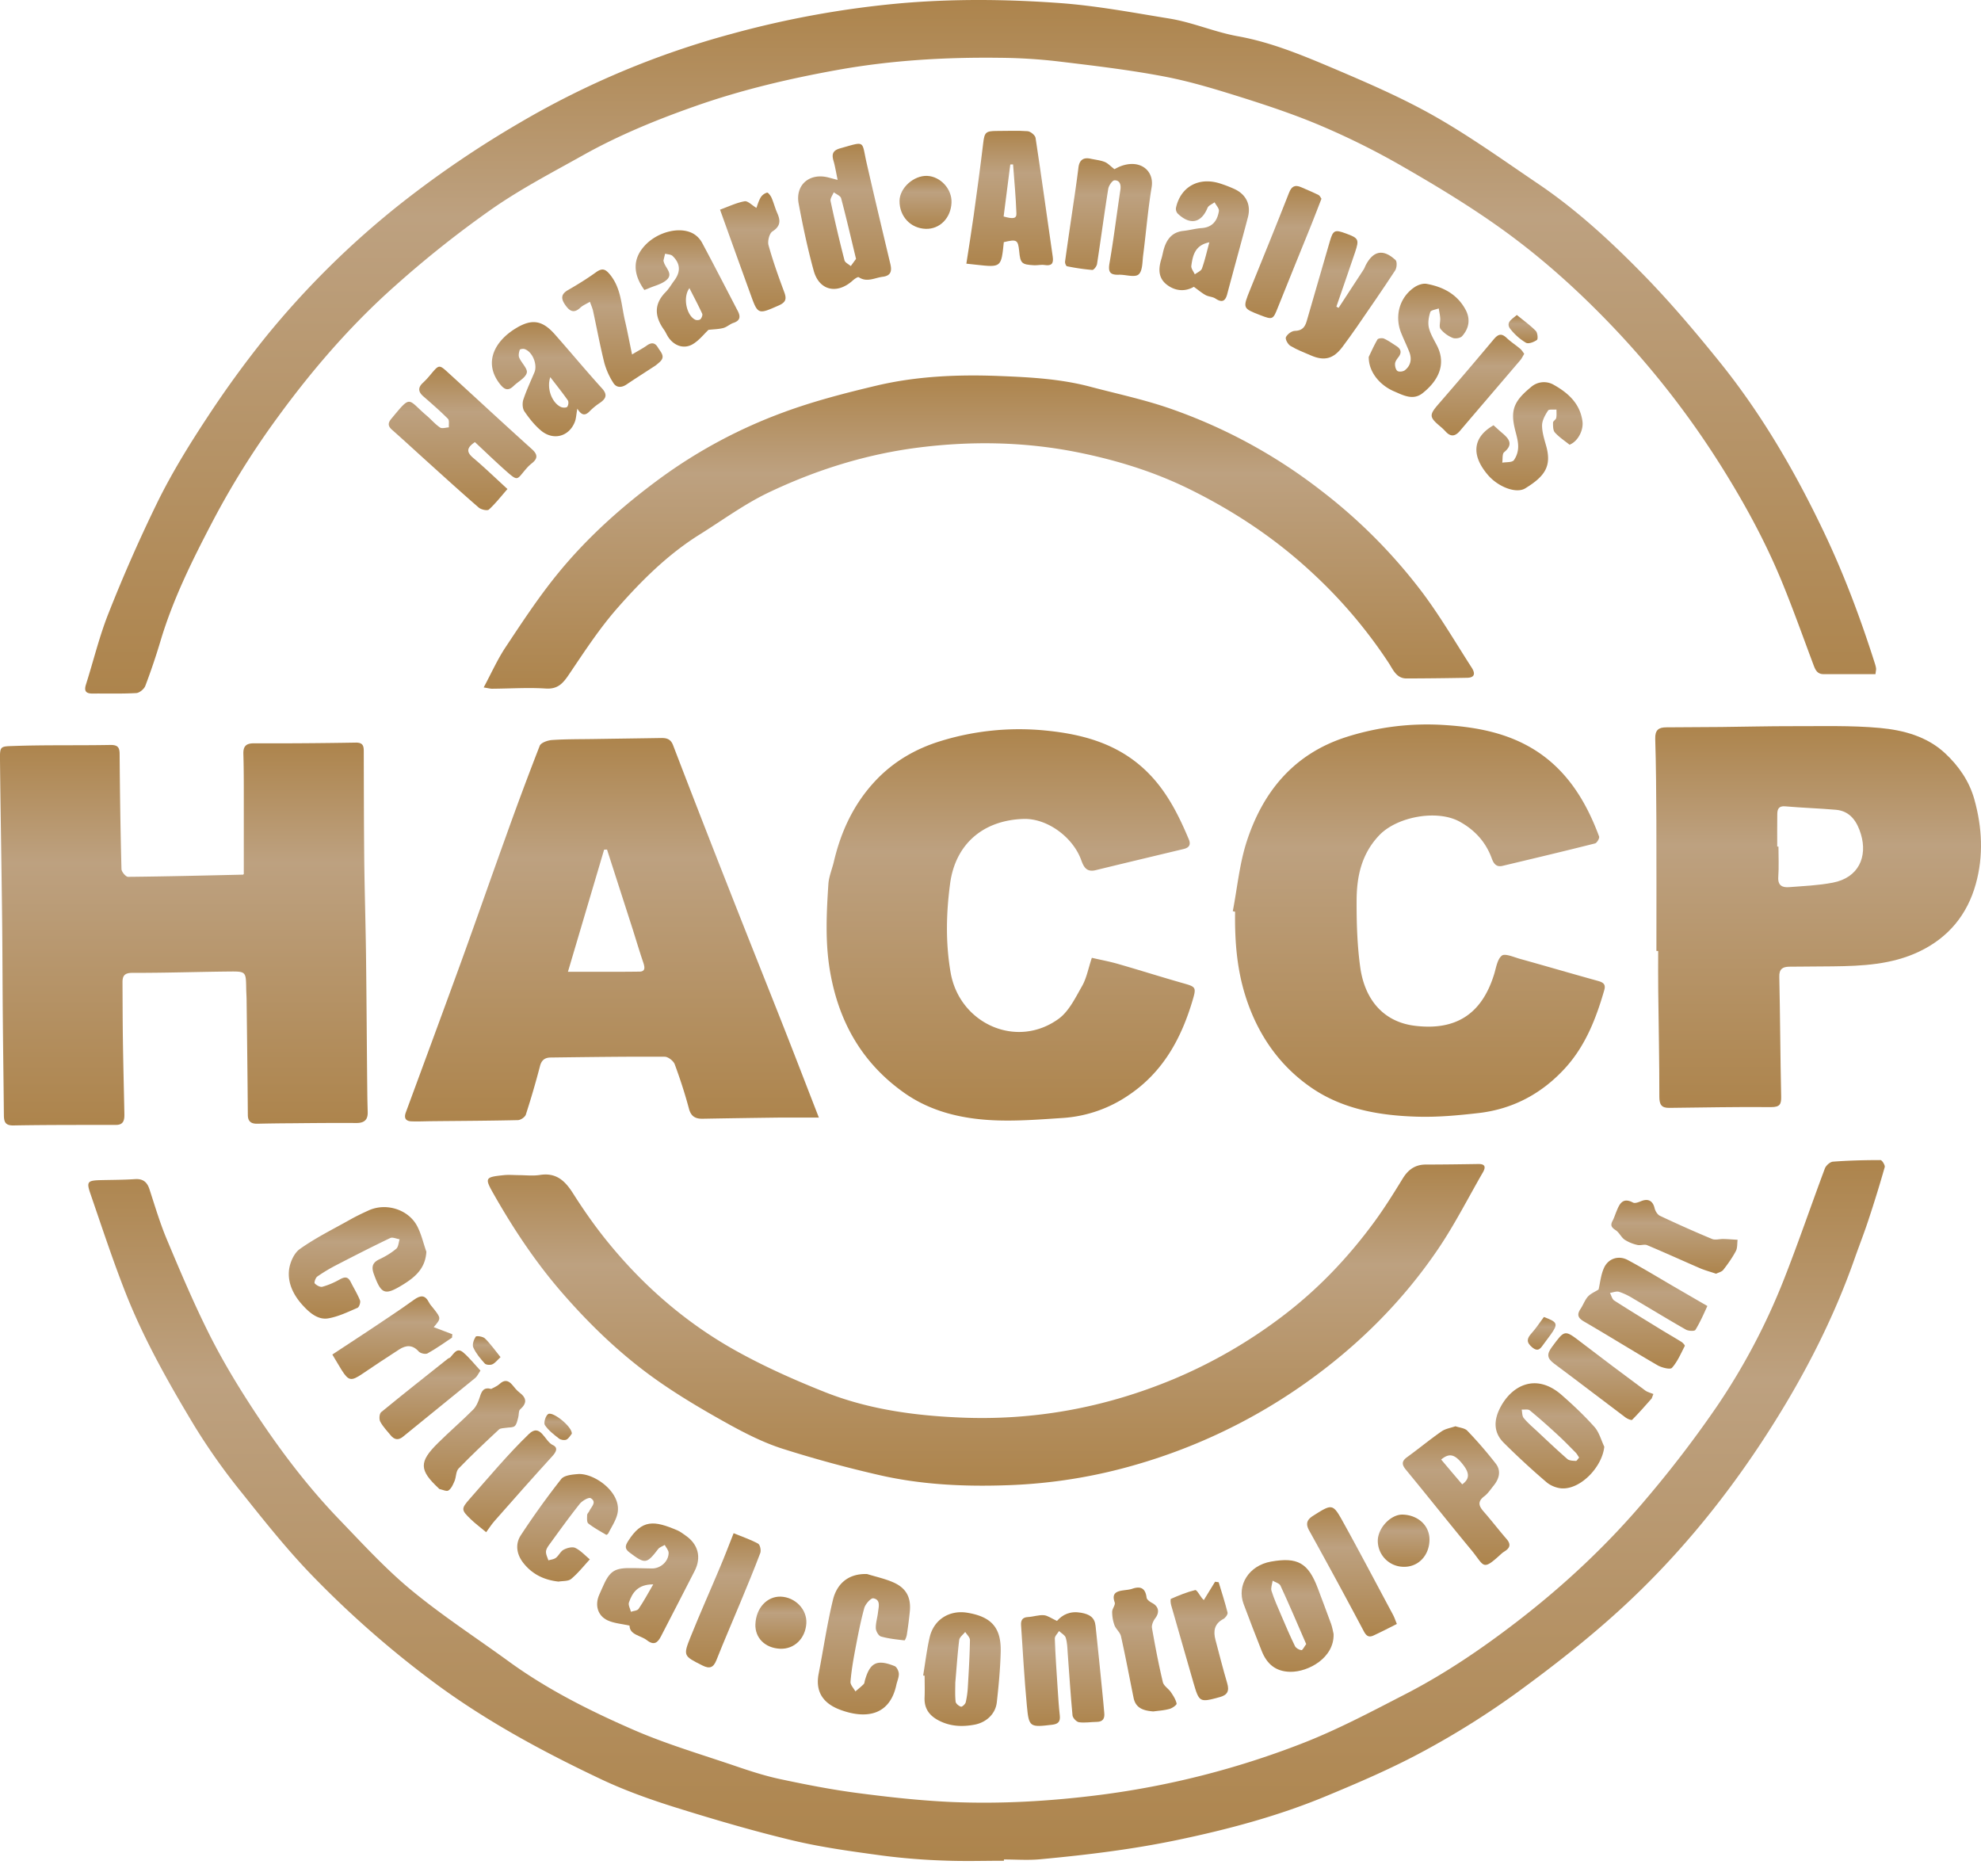 <svg width="75" height="71" fill="none" xmlns="http://www.w3.org/2000/svg"><path d="M38.01 70.433c-.755 0-1.51.024-2.264-.007a24.6 24.6 0 01-2.327-.187c-1.14-.156-2.283-.308-3.397-.573-1.487-.355-2.958-.787-4.418-1.242-.956-.299-1.913-.638-2.818-1.063-2.146-1.015-4.237-2.136-6.168-3.54a37.85 37.85 0 01-4.652-4.033c-1.003-1.015-1.899-2.14-2.79-3.258a23.843 23.843 0 01-1.813-2.554c-.992-1.648-1.941-3.324-2.641-5.123-.47-1.206-.876-2.44-1.297-3.663-.159-.462-.112-.506.387-.52.433-.01.865-.009 1.298-.038.303-.02.459.108.55.386.205.629.393 1.264.647 1.873.501 1.195 1.007 2.392 1.585 3.551.465.934 1.003 1.84 1.571 2.718 1.001 1.547 2.1 3.025 3.38 4.354.882.916 1.747 1.863 2.723 2.67 1.173.97 2.457 1.804 3.69 2.7 1.455 1.059 3.055 1.862 4.692 2.577 1.246.546 2.563.934 3.856 1.373.566.194 1.141.382 1.725.507.972.207 1.95.399 2.936.528 1.174.154 2.356.285 3.537.339 1.897.082 3.792-.03 5.678-.272a32.473 32.473 0 007.565-1.924c1.362-.524 2.664-1.217 3.963-1.886 1.485-.765 2.867-1.701 4.191-2.718 1.808-1.389 3.468-2.94 4.933-4.684a42.368 42.368 0 002.688-3.517 24.598 24.598 0 002.515-4.77c.548-1.39 1.03-2.806 1.553-4.206.043-.114.196-.252.308-.26.597-.045 1.2-.06 1.799-.06.058 0 .18.195.16.267-.19.669-.394 1.33-.613 1.99-.156.478-.34.946-.508 1.42-.876 2.509-2.11 4.836-3.57 7.047-1.526 2.31-3.287 4.428-5.328 6.292-1.23 1.123-2.553 2.158-3.901 3.139a31.698 31.698 0 01-3.538 2.22c-1.201.651-2.467 1.193-3.731 1.717-1.815.75-3.7 1.25-5.626 1.651-1.71.355-3.433.562-5.165.723-.453.042-.912.007-1.369.007a.217.217 0 01.005.049z" fill="url(#paint0_linear)"/><path d="M71.005 25.518h-1.964c-.263 0-.325-.196-.399-.394-.4-1.066-.78-2.14-1.217-3.193-.624-1.5-1.404-2.922-2.269-4.298a33.372 33.372 0 00-4.215-5.388c-1.33-1.382-2.76-2.651-4.327-3.748-1.165-.818-2.394-1.556-3.633-2.265a28.483 28.483 0 00-2.922-1.451c-.957-.41-1.949-.745-2.94-1.06-.997-.313-2.002-.626-3.025-.822-1.338-.256-2.695-.414-4.05-.577a20.364 20.364 0 00-2.183-.134c-2.064-.027-4.123.094-6.156.46-1.82.327-3.62.75-5.372 1.366-1.467.515-2.9 1.101-4.256 1.86-1.175.657-2.374 1.281-3.473 2.05a39.982 39.982 0 00-3.664 2.912c-1.656 1.471-3.103 3.145-4.414 4.94a31.16 31.16 0 00-2.48 3.968c-.763 1.458-1.496 2.932-1.969 4.517a24.994 24.994 0 01-.575 1.7c-.047.121-.22.266-.343.273-.55.031-1.104.013-1.657.018-.245.002-.325-.092-.25-.335.288-.905.51-1.837.861-2.715a58.386 58.386 0 011.888-4.274c.54-1.083 1.18-2.12 1.846-3.13a38.705 38.705 0 012.222-3.056 32.887 32.887 0 015.134-5.059 39.009 39.009 0 014.476-3.038 32.536 32.536 0 018.016-3.362A36.5 36.5 0 0134.11.123c2.008-.173 4.017-.153 6.03-.006 1.39.103 2.752.361 4.123.584.896.145 1.717.513 2.601.671 1.269.228 2.457.725 3.632 1.222 1.301.553 2.607 1.117 3.834 1.815 1.35.769 2.62 1.68 3.912 2.554 1.45.981 2.735 2.167 3.954 3.411 1.025 1.046 1.975 2.17 2.895 3.309 1.6 1.98 2.872 4.169 3.966 6.467.762 1.6 1.38 3.253 1.917 4.938.022.069.044.138.053.21.007.044-.008.093-.022.22z" fill="url(#paint1_linear)"/><path d="M9.23 33.085v-2.987c0-.518 0-1.035-.016-1.55-.01-.285.086-.412.394-.412a185.56 185.56 0 003.856-.027c.261-.004.308.107.308.319.004 1.357.004 2.715.018 4.073.013 1.215.051 2.428.067 3.64.022 1.741.03 3.483.049 5.224.002.24.009.481.015.722.011.303-.131.423-.434.421-.83-.006-1.657.002-2.486.01-.419.002-.838.008-1.257.017-.232.005-.359-.08-.361-.332-.011-1.454-.029-2.91-.047-4.363-.002-.145-.013-.288-.015-.432-.01-.627-.01-.64-.634-.634-1.223.012-2.445.054-3.669.05-.3 0-.383.107-.38.367.004.72.004 1.443.015 2.163.013.936.038 1.872.056 2.809.004.218-.02.417-.317.417-1.295.002-2.59-.003-3.885.02-.323.006-.357-.154-.36-.395-.012-1.248-.03-2.497-.041-3.745-.012-1.262-.012-2.524-.027-3.788C.057 32.704.02 30.732 0 28.764c-.007-.532.015-.51.54-.528 1.207-.042 2.418-.015 3.628-.038.272-.004.359.072.361.339.011 1.454.031 2.905.07 4.358.002.105.164.295.249.295 1.451-.014 2.904-.05 4.356-.083.006-.004.015-.015.024-.022z" fill="url(#paint2_linear)"/><path d="M29.674 38.888c-.711-1.801-1.431-3.598-2.138-5.4a630.294 630.294 0 01-2.053-5.279c-.087-.23-.236-.276-.444-.274-.851.014-1.705.025-2.556.038-.529.009-1.057.002-1.583.038-.163.011-.419.1-.466.218a126.837 126.837 0 00-1.293 3.467c-.566 1.567-1.114 3.143-1.682 4.71-.692 1.902-1.394 3.8-2.094 5.699-.08.216-.004.334.214.34.263.01.526-.004.79-.006 1.078-.011 2.16-.015 3.238-.04.105-.002.27-.114.301-.21a32.48 32.48 0 00.535-1.832c.058-.232.19-.325.401-.328 1.44-.018 2.88-.038 4.32-.03.13 0 .33.155.38.284.204.551.387 1.113.539 1.681.078.3.25.386.517.382a538.65 538.65 0 012.842-.043c.486-.004.972 0 1.56 0-.477-1.226-.898-2.323-1.328-3.415zm-5.466-2.11c-.871.012-1.743.005-2.706.005l1.37-4.623.11-.002.97 3.01c.133.42.26.849.403 1.268.056.171.09.338-.147.343z" fill="url(#paint3_linear)"/><path d="M46.673 34.492c.17-.881.252-1.788.526-2.636.617-1.901 1.794-3.326 3.774-3.959a10.072 10.072 0 013.758-.45c1.2.078 2.36.303 3.384.947 1.219.77 1.937 1.947 2.427 3.27.022.063-.082.244-.154.261-1.166.295-2.334.571-3.504.85-.218.051-.325-.065-.399-.263-.223-.624-.635-1.086-1.221-1.41-.852-.47-2.368-.193-3.043.511-.678.71-.858 1.568-.86 2.48-.003.838.022 1.683.136 2.51.176 1.28.92 2.084 2.066 2.224 1.507.186 2.523-.398 3.002-1.943.078-.25.119-.569.292-.71.119-.095.446.052.676.117.992.276 1.98.566 2.971.84.199.056.297.13.232.35-.305 1.059-.702 2.08-1.449 2.914-.883.983-1.99 1.585-3.31 1.736-.782.09-1.576.163-2.36.136-1.407-.044-2.798-.287-3.975-1.1-1.22-.841-2.033-2.027-2.485-3.45-.333-1.045-.413-2.117-.397-3.206a1.88 1.88 0 00-.087-.02z" fill="url(#paint4_linear)"/><path d="M41.337 36.255c.347.08.675.14.992.232.829.238 1.654.5 2.483.735.448.127.483.152.354.593-.432 1.479-1.132 2.774-2.458 3.654a4.99 4.99 0 01-2.46.847c-.844.056-1.693.123-2.538.092-1.248-.047-2.456-.315-3.495-1.055-1.545-1.099-2.425-2.608-2.77-4.474-.213-1.141-.157-2.274-.083-3.413.018-.283.138-.56.205-.84.272-1.164.762-2.212 1.591-3.088.678-.716 1.507-1.195 2.439-1.483a10.1 10.1 0 013.988-.403c1.366.134 2.657.475 3.711 1.438.814.742 1.295 1.687 1.712 2.68.087.207.009.318-.198.367-1.11.266-2.218.529-3.326.8-.328.08-.446-.093-.544-.367-.31-.878-1.286-1.596-2.182-1.572-1.532.045-2.586.948-2.787 2.446-.149 1.117-.176 2.24.02 3.373.337 1.928 2.492 2.902 4.084 1.75.392-.283.638-.798.89-1.24.171-.296.233-.655.372-1.072z" fill="url(#paint5_linear)"/><path d="M74.748 30.256c-.194-.691-.593-1.264-1.108-1.744-.689-.642-1.582-.876-2.472-.958-1.094-.1-2.2-.063-3.301-.067-.898-.002-1.797.022-2.695.031-.698.007-1.395.009-2.091.013-.29 0-.424.107-.415.433.032 1.032.038 2.064.043 3.097.006 1.645.002 3.29.002 4.935h.067c0 .506-.005 1.01.002 1.514.014 1.333.045 2.666.042 4 0 .294.076.43.375.425 1.284-.013 2.568-.042 3.852-.029.352.002.392-.12.385-.419-.033-1.503-.037-3.005-.07-4.51-.01-.299.126-.381.374-.386.55-.006 1.099-.006 1.65-.013 1.118-.013 2.23-.065 3.267-.557 1.108-.526 1.826-1.396 2.149-2.564.296-1.063.24-2.14-.056-3.201zm-5.368 3.156c-.54.103-1.094.125-1.645.168-.254.02-.432-.056-.41-.384.027-.383.007-.769.007-1.152h-.047c0-.408-.004-.816.002-1.224.002-.188.051-.32.297-.299.642.056 1.286.076 1.928.131.557.05.807.475.943.928.252.843-.08 1.645-1.075 1.832z" fill="url(#paint6_linear)"/><path d="M19.618 44.481c.275 0 .556.036.825-.007.611-.095.945.214 1.25.694.417.657.868 1.3 1.363 1.901 1.337 1.632 2.92 3.001 4.759 4.033 1.094.613 2.249 1.128 3.417 1.592 1.618.642 3.33.883 5.066.96 2.82.13 5.522-.365 8.13-1.45a18.85 18.85 0 004.08-2.348c1.361-1.023 2.533-2.25 3.539-3.627.381-.522.724-1.072 1.063-1.625.207-.337.475-.524.876-.524.66 0 1.322-.01 1.982-.02.27-.005.285.124.174.316-.558.966-1.064 1.967-1.688 2.89-1.355 2.001-3.054 3.685-5.024 5.082a21.285 21.285 0 01-6.406 3.088c-1.576.46-3.186.72-4.826.78-1.688.063-3.366-.015-5.014-.406a45.848 45.848 0 01-3.566-.976c-.7-.225-1.373-.564-2.02-.92-.909-.505-1.814-1.033-2.665-1.628-1.374-.96-2.577-2.111-3.678-3.382-.981-1.135-1.802-2.368-2.54-3.663-.374-.657-.372-.684.366-.76.176-.018.357-.002.537 0z" fill="url(#paint7_linear)"/><path d="M18.312 26.022c.297-.555.522-1.061.825-1.518.617-.93 1.233-1.868 1.933-2.733 1.152-1.425 2.514-2.638 4-3.721a18.998 18.998 0 014.564-2.432c1.145-.426 2.34-.734 3.53-1.017 1.538-.366 3.112-.43 4.686-.368 1.148.045 2.3.107 3.422.404.983.26 1.981.472 2.942.798a20.007 20.007 0 015.8 3.132 20.168 20.168 0 013.852 3.881c.673.901 1.244 1.88 1.854 2.827.132.205.127.377-.178.381-.764.014-1.527.023-2.291.025-.386 0-.513-.341-.676-.589a18.344 18.344 0 00-2.938-3.45c-1.377-1.274-2.918-2.295-4.598-3.124-1.358-.67-2.791-1.108-4.264-1.402-1.987-.395-3.993-.43-6.008-.174-1.99.254-3.876.847-5.673 1.703-.914.437-1.745 1.05-2.61 1.59-1.195.747-2.187 1.732-3.105 2.777-.687.78-1.262 1.666-1.846 2.53-.227.335-.423.551-.876.52-.657-.042-1.32.002-1.98.007-.088.009-.177-.018-.365-.047z" fill="url(#paint8_linear)"/><path d="M17.98 16.735c-.319.216-.325.376-.067.595.43.363.836.756 1.3 1.181-.241.275-.453.547-.702.776-.06.054-.292.005-.384-.073-.646-.558-1.277-1.133-1.91-1.704-.455-.41-.905-.827-1.364-1.232-.159-.139-.183-.252-.04-.424.769-.927.6-.753 1.337-.125.174.147.323.328.51.453.076.051.221 0 .335-.005-.01-.111.024-.265-.036-.325-.296-.297-.615-.573-.932-.85-.196-.171-.211-.33-.015-.512.105-.098.203-.205.294-.317.314-.374.319-.381.662-.067 1.057.963 2.104 1.938 3.168 2.894.238.214.22.366-.012.546a1.354 1.354 0 00-.182.174c-.397.446-.299.54-.85.049-.372-.332-.733-.682-1.112-1.034z" fill="url(#paint9_linear)"/><path d="M39.856 9.714c-.218-1.498-.421-2.998-.65-4.496-.016-.1-.19-.243-.302-.252-.38-.029-.766-.007-1.152-.009-.44 0-.48.051-.53.475-.108.912-.235 1.823-.36 2.733-.084.6-.182 1.2-.276 1.815.158.018.263.027.368.04.952.105.952.105 1.05-.854.492-.118.537-.09.582.341.044.462.093.508.566.533.131.007.267-.03.394-.009.268.042.348-.054.31-.317zm-1.859-1.52c.087-.671.17-1.32.252-1.968.036-.003.071-.003.105-.003.047.618.105 1.235.127 1.853.009.198-.118.223-.484.118z" fill="url(#paint10_linear)"/><path d="M16.142 47.381c-.036.624-.415.952-.876 1.238-.696.428-.83.383-1.113-.395-.093-.259-.062-.428.205-.555.228-.107.45-.239.642-.4.085-.07.09-.238.13-.36-.12-.018-.266-.09-.355-.047-.693.33-1.375.68-2.057 1.032a6.34 6.34 0 00-.707.426c-.064.047-.125.225-.096.258.067.074.21.152.292.127.228-.062.448-.16.656-.276.18-.1.305-.118.41.087.118.236.26.464.357.707.028.073-.032.254-.094.28-.364.157-.729.335-1.112.4-.377.062-.687-.199-.934-.464-.348-.37-.595-.825-.551-1.333.025-.292.185-.667.41-.827.593-.422 1.253-.747 1.888-1.104.23-.13.468-.245.709-.354.658-.306 1.507-.051 1.846.586.16.306.236.651.35.974z" fill="url(#paint11_linear)"/><path d="M33.708 9.99c-.303-1.274-.608-2.55-.9-3.83-.192-.842-.023-.82-.999-.545-.288.08-.325.227-.252.477.063.216.096.439.156.718-.176-.045-.267-.07-.359-.094-.71-.178-1.252.285-1.116.997.16.849.338 1.698.568 2.532.207.756.885.907 1.476.375.064-.058.194-.15.23-.127.311.207.603.022.904-.016.319-.038.355-.223.292-.486zm-1.498.081c-.082-.071-.216-.131-.238-.218a54.22 54.22 0 01-.526-2.239c-.023-.1.075-.225.12-.336.096.073.254.134.279.227.2.751.374 1.51.564 2.294l-.199.272z" fill="url(#paint12_linear)"/><path d="M32.826 59.58c.339.105.693.179 1.014.324.484.22.66.582.604 1.112a15.77 15.77 0 01-.111.856c-.011.08-.067.22-.09.219-.298-.034-.603-.065-.89-.147-.092-.027-.19-.201-.195-.31-.007-.199.06-.4.083-.602.024-.208.111-.48-.176-.533-.092-.018-.301.216-.344.368-.145.53-.247 1.072-.35 1.614-.073.39-.14.782-.171 1.175-.01.118.12.245.185.367.105-.09.216-.178.314-.276.031-.029.031-.09.045-.136.191-.68.454-.816 1.127-.546.08.033.154.187.159.29.004.138-.063.278-.094.419-.279 1.302-1.346 1.246-2.158.932-.61-.237-.918-.671-.784-1.354.183-.94.32-1.892.548-2.822.123-.477.477-.974 1.284-.95z" fill="url(#paint13_linear)"/><path d="M42.192 6.404c.045-.022.139-.076.239-.114.742-.276 1.273.176 1.17.796-.142.85-.21 1.71-.32 2.566-.034.259-.02.609-.177.738-.15.122-.493 0-.749.009-.325.01-.408-.098-.35-.435.16-.92.272-1.853.412-2.775.032-.206-.026-.366-.22-.364-.083 0-.219.199-.239.321-.154.948-.278 1.9-.425 2.85-.014.084-.123.227-.181.222a8.168 8.168 0 01-.956-.14c-.036-.007-.08-.118-.074-.174.123-.887.256-1.775.386-2.662.042-.296.084-.593.12-.89.034-.287.178-.407.466-.343.176.038.361.056.526.12.118.045.212.152.372.275z" fill="url(#paint14_linear)"/><path d="M60.522 48.81c.058-.247.085-.553.205-.818.165-.363.56-.484.907-.294.56.3 1.102.63 1.65.95l1.179.684c.062.036.178.098.176.105-.14.307-.276.617-.452.903-.034.053-.263.044-.36-.012-.677-.385-1.339-.791-2.012-1.186a2.455 2.455 0 00-.52-.245c-.102-.029-.23.025-.343.043.054.098.08.234.163.287.575.37 1.16.725 1.743 1.084.265.162.537.318.803.483.055.036.138.13.124.154-.147.285-.276.593-.485.827-.067.074-.386-.006-.544-.096-.934-.541-1.85-1.114-2.787-1.658-.238-.138-.272-.266-.127-.482.1-.15.16-.332.279-.464.1-.11.256-.173.401-.265z" fill="url(#paint15_linear)"/><path d="M57.038 58.254c-.292-.337-.564-.691-.856-1.026-.187-.21-.263-.383.011-.59.14-.105.243-.266.357-.406.21-.259.29-.558.08-.83a15.628 15.628 0 00-1.08-1.248c-.097-.1-.286-.112-.447-.167-.178.062-.38.091-.53.196-.444.308-.858.653-1.295.968-.225.162-.21.292-.04.494.827 1.001 1.631 2.02 2.46 3.019.516.624.406.825 1.15.143.043-.04.097-.072.146-.105.194-.132.196-.272.044-.448zm-1.68-2.07c-.26-.304-.52-.61-.796-.938.32-.263.526-.198.84.21.24.314.236.53-.044.729z" fill="url(#paint16_linear)"/><path d="M40.017 61.355c.211-.239.497-.383.911-.31.326.058.518.178.55.502.092.85.175 1.696.26 2.546.024.251.05.503.07.755.019.201-.055.324-.278.328-.227.002-.459.045-.68.013-.096-.013-.236-.162-.245-.26-.076-.79-.122-1.583-.183-2.372-.013-.192-.017-.39-.075-.571-.032-.098-.165-.165-.252-.248-.056.094-.163.19-.16.284.021.624.066 1.25.106 1.874.022.348.045.698.083 1.044.024.232-.065.319-.295.345-.836.1-.876.094-.951-.709-.096-1.016-.152-2.037-.221-3.058-.011-.176.042-.299.259-.31.202-.01.405-.085.604-.07.149.014.29.123.497.217z" fill="url(#paint17_linear)"/><path d="M22.786 14.695c-.604-.667-1.181-1.362-1.779-2.038-.477-.54-.876-.6-1.489-.223-.767.469-1.237 1.28-.59 2.103.171.218.314.272.521.069.172-.167.444-.301.495-.495.04-.154-.2-.372-.287-.573-.036-.082-.01-.203.02-.294.009-.03.127-.05.182-.031.3.098.5.588.373.885-.145.343-.303.68-.42 1.032-.042.133-.033.334.043.443.18.263.388.526.633.73.464.383 1.052.222 1.27-.322.054-.127.056-.276.1-.512.17.278.308.263.469.095a2.43 2.43 0 01.39-.318c.234-.163.288-.31.07-.551zm-1.31.702c-.03.04-.159.04-.226.014-.34-.143-.566-.69-.416-1.135.242.316.463.59.664.878.038.056.022.188-.023.243z" fill="url(#paint18_linear)"/><path d="M50.388 61.449c-.158-.442-.33-.879-.492-1.318-.366-.979-.772-1.2-1.779-1.021-.831.147-1.302.89-1.034 1.605.223.595.45 1.188.686 1.781.194.484.52.776 1.081.785.69.009 1.67-.535 1.639-1.433-.018-.076-.045-.243-.1-.4zm-1.116 1.012c-.09-.01-.208-.076-.245-.154-.19-.388-.36-.787-.529-1.184-.127-.296-.26-.595-.359-.903-.035-.114.025-.256.043-.388.102.063.256.098.296.188.337.726.649 1.464.974 2.211-.076.103-.136.236-.18.23z" fill="url(#paint19_linear)"/><path d="M60.364 54.011c-.383-.43-.805-.827-1.24-1.208-.985-.863-1.925-.348-2.351.529-.23.472-.212.913.163 1.284a29.092 29.092 0 001.613 1.487c.16.138.413.236.622.236.707.007 1.49-.83 1.567-1.578-.12-.252-.194-.549-.374-.75zm-.7 1.287c-.111-.005-.25-.007-.325-.072-.397-.347-.78-.71-1.166-1.072-.168-.154-.344-.305-.486-.48-.063-.077-.054-.211-.076-.318.103.007.24-.025.308.031.359.294.706.604 1.05.921.238.218.463.45.69.68.047.049.078.114.127.183-.049.051-.086.129-.122.127z" fill="url(#paint20_linear)"/><path d="M27.933 11.774c-.448-.862-.893-1.727-1.353-2.586a.894.894 0 00-.316-.334c-.513-.303-1.384-.08-1.866.457-.44.488-.446 1.048-.002 1.665.064-.024.11-.04.151-.058.23-.102.5-.158.683-.316.283-.241-.054-.466-.103-.703-.002-.01-.011-.024-.009-.033.02-.09.042-.176.063-.263.095.027.218.024.282.085.302.29.313.604.058.94-.107.145-.198.306-.325.433-.452.46-.406.93-.058 1.42.063.087.103.19.163.28.21.315.568.46.903.28.252-.139.441-.39.62-.556.191-.022.38-.022.559-.069.136-.035.25-.149.385-.194.255-.084.275-.238.165-.448zm-1.417.31c-.038.036-.143.043-.194.018-.33-.158-.482-.85-.22-1.195.17.339.338.649.483.968.024.05-.02.162-.07.21z" fill="url(#paint21_linear)"/><path d="M46.735 7.155a4.731 4.731 0 00-.535-.207c-.809-.263-1.502.116-1.678.918a.269.269 0 00.064.217c.47.45.894.36 1.13-.214.038-.092.177-.143.268-.212.058.113.178.234.163.334-.058.36-.243.615-.653.642-.228.016-.45.08-.678.105-.437.042-.649.317-.758.707-.033.116-.051.234-.087.35-.116.367-.13.724.207.983.35.267.727.25 1.02.078.175.125.302.236.447.314.114.063.265.06.37.13.234.155.368.12.444-.157.258-.974.53-1.944.787-2.92.124-.475-.072-.865-.51-1.068zm-1.23 3.01c-.034.093-.176.147-.27.22-.047-.107-.145-.223-.132-.323.054-.392.136-.782.683-.89-.099.362-.17.685-.281.993z" fill="url(#paint22_linear)"/><path d="M25.95 58.118c-.1-.07-.197-.145-.306-.192-.876-.374-1.34-.428-1.87.417-.103.167-.132.277.058.42.59.445.648.443 1.085-.128.056-.073.165-.105.25-.156.051.1.147.2.147.301-.002.326-.31.595-.633.589l-.684-.014c-.747-.018-.912.09-1.206.774-.034.076-.067.154-.103.232-.174.392-.064.798.319.974.243.111.528.13.827.196.005.359.42.366.666.56.264.203.404.084.526-.156.424-.823.85-1.643 1.271-2.468.268-.522.136-1.02-.348-1.349zm-1.773 2.78c-.046.071-.19.076-.29.111-.029-.12-.109-.256-.075-.354.129-.372.334-.684.92-.684-.207.354-.365.65-.555.927z" fill="url(#paint23_linear)"/><path d="M36.633 61.047c-.68-.116-1.275.248-1.435.923-.112.477-.167.968-.248 1.452l.056.006c0 .277.01.55-.002.827-.018.426.19.696.557.88.428.215.87.233 1.329.148.446-.082.8-.404.849-.85.07-.63.13-1.264.147-1.897.025-.92-.345-1.335-1.253-1.489zm.011 2.782a3.423 3.423 0 01-.082.605c-.016.07-.138.18-.18.167-.083-.025-.197-.118-.203-.194-.027-.248-.012-.502-.012-.716.05-.564.083-1.09.148-1.612.013-.111.149-.205.227-.307.065.102.18.205.18.307-.01.584-.044 1.166-.078 1.75z" fill="url(#paint24_linear)"/><path d="M50.679 11.652c.318-.489.64-.975.956-1.463.027-.04.04-.087.06-.131.288-.569.669-.651 1.14-.214.064.06.05.292-.012.388-.473.724-.967 1.435-1.458 2.149-.178.256-.36.51-.548.76-.337.443-.678.533-1.184.314-.263-.114-.535-.216-.778-.363-.096-.058-.205-.254-.171-.328.049-.111.216-.236.334-.239.272-.006.383-.131.453-.37.285-1.005.586-2.004.873-3.01.125-.43.183-.465.607-.309.49.18.514.225.35.716-.232.686-.47 1.37-.707 2.057.029.014.056.027.085.043z" fill="url(#paint25_linear)"/><path d="M56.545 16.097c.11.098.22.203.34.303.258.219.411.428.062.716-.079.064-.05.26-.072.397.152-.027.37-.003.44-.094a.897.897 0 00.162-.546c-.005-.236-.09-.47-.14-.705-.154-.693.028-1.023.628-1.518a.74.74 0 01.85-.089c.548.306 1.003.707 1.096 1.384.047.333-.167.745-.457.874-.011.005-.027.018-.031.014-.19-.15-.395-.286-.555-.462-.074-.082-.071-.247-.071-.374 0-.058.104-.11.12-.172.022-.102.009-.214.011-.323-.11.011-.28-.02-.319.038-.109.167-.223.368-.227.557-.002.259.083.522.154.776.218.773-.047 1.157-.791 1.612-.344.21-1.02-.054-1.405-.497-.653-.756-.588-1.436.205-1.891z" fill="url(#paint26_linear)"/><path d="M51.82 13.509c.074-.15.187-.413.33-.658.027-.047.183-.065.25-.033.162.073.31.18.46.276.175.11.222.241.088.42-.058.075-.125.164-.132.251-.006.094.025.232.092.277.062.042.216.024.283-.03.22-.175.267-.42.167-.684-.096-.247-.214-.483-.312-.729-.254-.633-.063-1.337.495-1.72.129-.09.325-.161.472-.134.624.113 1.16.394 1.474.98.191.357.129.71-.134 1.001-.067.074-.259.103-.355.063a1.14 1.14 0 01-.459-.337c-.067-.089-.002-.272-.013-.412-.009-.123-.036-.243-.056-.366-.111.045-.296.065-.319.136-.06.187-.098.41-.053.598.058.24.198.461.312.686.377.752-.02 1.371-.557 1.793-.361.28-.731.073-1.088-.08-.54-.237-.952-.74-.945-1.298z" fill="url(#paint27_linear)"/><path d="M21.148 59.866c-.55-.058-1.003-.281-1.338-.71-.25-.32-.314-.71-.09-1.047a30.5 30.5 0 011.528-2.125c.112-.14.41-.17.627-.187.626-.051 1.71.722 1.493 1.532-.065.247-.218.472-.334.704-.014.03-.07.07-.08.063-.232-.136-.47-.266-.68-.43-.063-.05-.047-.21-.045-.317.002-.054.058-.103.085-.156.073-.16.294-.337.05-.484-.073-.045-.322.098-.416.216-.403.506-.782 1.035-1.163 1.558-.056.076-.114.172-.114.259 0 .107.058.214.091.321.096-.031.21-.038.286-.098.111-.087.176-.248.296-.308.127-.067.328-.12.44-.064.204.1.367.283.547.432-.231.25-.445.522-.704.738-.111.096-.319.074-.48.103z" fill="url(#paint28_linear)"/><path d="M52.885 61.47c-.33.166-.606.309-.887.438-.167.076-.267.024-.363-.159a233.822 233.822 0 00-2.067-3.81c-.147-.262-.089-.416.145-.563.73-.462.745-.473 1.15.26.638 1.153 1.25 2.319 1.873 3.48.056.103.091.214.15.355z" fill="url(#paint29_linear)"/><path d="M23.93 13.417c.238-.144.408-.231.561-.34.174-.123.306-.112.417.075.105.179.308.346.058.56-.053.046-.107.096-.167.136-.361.236-.727.468-1.085.709-.197.129-.384.118-.5-.074a2.77 2.77 0 01-.334-.747c-.163-.653-.285-1.315-.428-1.973-.023-.1-.067-.196-.118-.34-.145.086-.268.135-.36.22-.251.238-.414.131-.579-.107-.16-.234-.16-.401.11-.557.363-.208.722-.43 1.063-.676.252-.18.372-.105.55.12.402.515.406 1.142.546 1.728.092.393.165.792.266 1.266z" fill="url(#paint30_linear)"/><path d="M27.775 58.035c.34.14.649.243.927.395.074.04.12.254.083.352-.237.629-.495 1.249-.752 1.868-.303.732-.62 1.458-.911 2.194-.114.283-.259.332-.526.198-.723-.363-.74-.363-.444-1.1.354-.88.74-1.742 1.106-2.614.176-.414.336-.836.517-1.293z" fill="url(#paint31_linear)"/><path d="M43.664 64.781c-.366-.029-.667-.118-.747-.515-.158-.778-.303-1.556-.477-2.33-.033-.151-.192-.271-.247-.42a1.49 1.49 0 01-.087-.505c0-.12.131-.263.096-.358-.116-.326.044-.415.312-.453.118-.018.243-.025.354-.063.325-.11.497-.015.542.337.009.076.127.159.212.203.25.134.287.355.113.58-.073.098-.14.252-.122.363.12.687.251 1.373.412 2.051.033.143.212.245.303.379s.185.279.218.433c.012.049-.16.173-.267.202-.205.058-.424.07-.615.096z" fill="url(#paint32_linear)"/><path d="M50.03 7.523c-.136.348-.259.673-.388.995-.421 1.043-.85 2.084-1.266 3.13-.178.448-.192.463-.658.283-.673-.261-.675-.261-.39-.966.493-1.221.994-2.44 1.474-3.667.1-.256.232-.31.463-.21.219.096.442.188.654.293.05.024.08.1.11.142z" fill="url(#paint33_linear)"/><path d="M18.598 52.573c.104-.06.225-.102.31-.182.182-.172.334-.152.488.03.084.101.167.21.271.288.28.212.288.406.023.642-.063.056-.04.201-.07.299-.033.116-.053.256-.133.33-.071.062-.214.045-.325.065-.094.017-.214.009-.272.064-.52.484-1.037.97-1.53 1.48-.102.108-.087.32-.151.471-.056.131-.12.283-.23.357-.069.047-.225-.03-.34-.054-.01-.002-.019-.015-.027-.024-.745-.694-.756-1.001-.032-1.717.435-.43.9-.831 1.333-1.264.123-.125.2-.31.254-.481.067-.217.143-.38.43-.304z" fill="url(#paint34_linear)"/><path d="M64.971 48.213c-.216-.074-.414-.125-.602-.205-.67-.29-1.335-.593-2.008-.876-.107-.045-.256.022-.375-.01a1.494 1.494 0 01-.479-.198c-.131-.093-.205-.274-.339-.36-.151-.099-.21-.177-.12-.346.062-.116.1-.243.152-.366.115-.285.236-.54.626-.332.071.038.205-.013.299-.051.272-.114.45-.018.517.26.026.11.109.248.205.293.65.305 1.308.6 1.973.876.12.049.28-.003.423 0 .18.004.361.02.542.03-.02.146-.002.309-.067.429-.134.25-.299.484-.473.707-.06.078-.182.102-.274.149z" fill="url(#paint35_linear)"/><path d="M27.26 7.936c.343-.125.629-.264.93-.317.122-.022.276.15.448.25.033-.087.078-.255.162-.397a.417.417 0 01.241-.18c.04-.01.134.115.17.195.082.188.131.388.213.573.128.286.134.5-.18.7-.118.076-.192.37-.147.526.167.6.377 1.189.595 1.773.096.256.058.383-.203.5-.794.35-.796.358-1.083-.444-.377-1.04-.75-2.076-1.146-3.18z" fill="url(#paint36_linear)"/><path d="M16.42 50.235c.25.094.477.18.705.268-.005.042-.007.087-.012.129-.307.203-.604.419-.925.595-.078.045-.274 0-.336-.071-.234-.263-.482-.243-.74-.076-.475.303-.94.617-1.409.932-.406.274-.51.258-.769-.154-.107-.172-.207-.348-.352-.586.45-.297.896-.587 1.337-.88.586-.393 1.177-.777 1.75-1.19.252-.18.421-.197.573.099.042.085.114.154.171.23.29.37.29.374.007.704z" fill="url(#paint37_linear)"/><path d="M45.576 60.566l.426-.694c.045.007.091.011.136.018.116.384.24.763.337 1.15.015.065-.08.201-.159.241-.343.18-.388.46-.298.794.145.546.283 1.094.443 1.636.087.294.014.45-.29.53-.75.204-.77.2-.987-.545-.283-.981-.566-1.96-.845-2.94-.022-.077-.033-.226-.006-.237.298-.13.604-.257.918-.332.058-.014.172.203.26.312.016.015.032.031.065.067z" fill="url(#paint38_linear)"/><path d="M57.707 13.393c-.054.09-.09.167-.14.23-.765.896-1.532 1.79-2.294 2.686-.179.21-.348.236-.54.027a2.209 2.209 0 00-.21-.199c-.414-.347-.416-.43-.073-.829a182.3 182.3 0 002.104-2.466c.174-.207.301-.23.495-.044.156.147.341.265.506.405.058.047.1.12.152.19z" fill="url(#paint39_linear)"/><path d="M18.19 51.88c-.087.125-.125.22-.196.277-.912.744-1.828 1.484-2.74 2.227-.18.147-.332.107-.466-.058-.138-.168-.292-.326-.392-.515-.05-.092-.034-.301.033-.357.832-.684 1.679-1.35 2.524-2.022.026-.022.069-.027.093-.051.136-.143.254-.39.488-.192.239.203.435.455.656.691z" fill="url(#paint40_linear)"/><path d="M62.53 52.937c-.242.272-.481.548-.737.805-.03.029-.183-.036-.254-.09-.901-.675-1.793-1.364-2.698-2.035-.267-.198-.292-.354-.084-.633.49-.658.47-.662 1.12-.163.799.613 1.606 1.215 2.415 1.815.087.065.203.087.305.13-.024.057-.044.113-.066.171z" fill="url(#paint41_linear)"/><path d="M18.406 57.997c-.243-.203-.414-.33-.568-.477-.38-.365-.393-.403-.05-.791.732-.83 1.443-1.683 2.237-2.45.439-.422.595.274.9.417.218.1.132.265-.02.43-.738.807-1.46 1.627-2.184 2.448-.11.125-.201.267-.315.423z" fill="url(#paint42_linear)"/><path d="M36.024 7.672c-.026.582-.443 1.006-.976.99-.577-.018-1-.475-.992-1.065.009-.486.54-.961 1.048-.939.506.022.943.502.92 1.014z" fill="url(#paint43_linear)"/><path d="M53.13 59.306a.984.984 0 01-.967-1.005c.016-.482.504-.986.945-.97.59.018 1.02.426 1.012.958-.011.6-.432 1.035-.99 1.017z" fill="url(#paint44_linear)"/><path d="M28.6 61.475c.024-.608.441-1.056.96-1.039.549.02.997.486.968 1.006-.034.58-.46.992-.999.965-.566-.027-.95-.412-.93-.932z" fill="url(#paint45_linear)"/><path d="M58.451 49.851c.524.192.548.261.254.671-.084.116-.171.23-.256.346-.116.154-.203.332-.446.127-.225-.19-.198-.332-.02-.528.174-.192.317-.413.468-.616z" fill="url(#paint46_linear)"/><path d="M57.428 11.924c.26.211.506.388.715.6.07.068.092.307.045.343-.112.082-.321.16-.415.107a2.12 2.12 0 01-.566-.49c-.234-.27.027-.391.22-.56z" fill="url(#paint47_linear)"/><path d="M18.95 51.37c-.123.113-.203.225-.312.272-.078.035-.237.024-.286-.032-.165-.182-.33-.38-.432-.604-.05-.107.016-.298.09-.41.028-.042.275-.007.35.067.209.203.38.448.59.707z" fill="url(#paint48_linear)"/><path d="M21.65 54.266c-.05.058-.11.176-.203.225-.072.035-.214.015-.281-.038-.197-.152-.404-.31-.538-.513-.053-.082.027-.352.125-.415.174-.111.91.477.896.74z" fill="url(#paint49_linear)"/><defs><linearGradient id="paint0_linear" x1="37.351" y1="43.91" x2="37.351" y2="70.442" gradientUnits="userSpaceOnUse"><stop stop-color="#AD844C"/><stop offset=".313" stop-color="#BDA180"/><stop offset="1" stop-color="#AD844C"/></linearGradient><linearGradient id="paint1_linear" x1="37.127" y1="0" x2="37.127" y2="26.253" gradientUnits="userSpaceOnUse"><stop stop-color="#AD844C"/><stop offset=".313" stop-color="#BDA180"/><stop offset="1" stop-color="#AD844C"/></linearGradient><linearGradient id="paint2_linear" x1="6.961" y1="28.109" x2="6.961" y2="42.6" gradientUnits="userSpaceOnUse"><stop stop-color="#AD844C"/><stop offset=".313" stop-color="#BDA180"/><stop offset="1" stop-color="#AD844C"/></linearGradient><linearGradient id="paint3_linear" x1="23.168" y1="27.935" x2="23.168" y2="42.449" gradientUnits="userSpaceOnUse"><stop stop-color="#AD844C"/><stop offset=".313" stop-color="#BDA180"/><stop offset="1" stop-color="#AD844C"/></linearGradient><linearGradient id="paint4_linear" x1="53.714" y1="27.424" x2="53.714" y2="42.273" gradientUnits="userSpaceOnUse"><stop stop-color="#AD844C"/><stop offset=".313" stop-color="#BDA180"/><stop offset="1" stop-color="#AD844C"/></linearGradient><linearGradient id="paint5_linear" x1="38.264" y1="27.603" x2="38.264" y2="42.416" gradientUnits="userSpaceOnUse"><stop stop-color="#AD844C"/><stop offset=".313" stop-color="#BDA180"/><stop offset="1" stop-color="#AD844C"/></linearGradient><linearGradient id="paint6_linear" x1="68.833" y1="27.483" x2="68.833" y2="41.935" gradientUnits="userSpaceOnUse"><stop stop-color="#AD844C"/><stop offset=".313" stop-color="#BDA180"/><stop offset="1" stop-color="#AD844C"/></linearGradient><linearGradient id="paint7_linear" x1="37.338" y1="44.06" x2="37.338" y2="56.236" gradientUnits="userSpaceOnUse"><stop stop-color="#AD844C"/><stop offset=".313" stop-color="#BDA180"/><stop offset="1" stop-color="#AD844C"/></linearGradient><linearGradient id="paint8_linear" x1="37.057" y1="14.212" x2="37.057" y2="26.071" gradientUnits="userSpaceOnUse"><stop stop-color="#AD844C"/><stop offset=".313" stop-color="#BDA180"/><stop offset="1" stop-color="#AD844C"/></linearGradient><linearGradient id="paint9_linear" x1="17.512" y1="13.881" x2="17.512" y2="19.31" gradientUnits="userSpaceOnUse"><stop stop-color="#AD844C"/><stop offset=".313" stop-color="#BDA180"/><stop offset="1" stop-color="#AD844C"/></linearGradient><linearGradient id="paint10_linear" x1="38.226" y1="4.951" x2="38.226" y2="10.065" gradientUnits="userSpaceOnUse"><stop stop-color="#AD844C"/><stop offset=".313" stop-color="#BDA180"/><stop offset="1" stop-color="#AD844C"/></linearGradient><linearGradient id="paint11_linear" x1="13.538" y1="45.692" x2="13.538" y2="49.912" gradientUnits="userSpaceOnUse"><stop stop-color="#AD844C"/><stop offset=".313" stop-color="#BDA180"/><stop offset="1" stop-color="#AD844C"/></linearGradient><linearGradient id="paint12_linear" x1="31.975" y1="5.445" x2="31.975" y2="10.936" gradientUnits="userSpaceOnUse"><stop stop-color="#AD844C"/><stop offset=".313" stop-color="#BDA180"/><stop offset="1" stop-color="#AD844C"/></linearGradient><linearGradient id="paint13_linear" x1="32.709" y1="59.58" x2="32.709" y2="64.894" gradientUnits="userSpaceOnUse"><stop stop-color="#AD844C"/><stop offset=".313" stop-color="#BDA180"/><stop offset="1" stop-color="#AD844C"/></linearGradient><linearGradient id="paint14_linear" x1="41.968" y1="5.992" x2="41.968" y2="10.445" gradientUnits="userSpaceOnUse"><stop stop-color="#AD844C"/><stop offset=".313" stop-color="#BDA180"/><stop offset="1" stop-color="#AD844C"/></linearGradient><linearGradient id="paint15_linear" x1="62.197" y1="47.609" x2="62.197" y2="51.804" gradientUnits="userSpaceOnUse"><stop stop-color="#AD844C"/><stop offset=".313" stop-color="#BDA180"/><stop offset="1" stop-color="#AD844C"/></linearGradient><linearGradient id="paint16_linear" x1="55.128" y1="53.987" x2="55.128" y2="59.233" gradientUnits="userSpaceOnUse"><stop stop-color="#AD844C"/><stop offset=".313" stop-color="#BDA180"/><stop offset="1" stop-color="#AD844C"/></linearGradient><linearGradient id="paint17_linear" x1="40.233" y1="61.026" x2="40.233" y2="65.33" gradientUnits="userSpaceOnUse"><stop stop-color="#AD844C"/><stop offset=".313" stop-color="#BDA180"/><stop offset="1" stop-color="#AD844C"/></linearGradient><linearGradient id="paint18_linear" x1="20.774" y1="12.194" x2="20.774" y2="16.513" gradientUnits="userSpaceOnUse"><stop stop-color="#AD844C"/><stop offset=".313" stop-color="#BDA180"/><stop offset="1" stop-color="#AD844C"/></linearGradient><linearGradient id="paint19_linear" x1="48.748" y1="59.054" x2="48.748" y2="63.281" gradientUnits="userSpaceOnUse"><stop stop-color="#AD844C"/><stop offset=".313" stop-color="#BDA180"/><stop offset="1" stop-color="#AD844C"/></linearGradient><linearGradient id="paint20_linear" x1="58.68" y1="52.36" x2="58.68" y2="56.339" gradientUnits="userSpaceOnUse"><stop stop-color="#AD844C"/><stop offset=".313" stop-color="#BDA180"/><stop offset="1" stop-color="#AD844C"/></linearGradient><linearGradient id="paint21_linear" x1="26.031" y1="8.717" x2="26.031" y2="13.119" gradientUnits="userSpaceOnUse"><stop stop-color="#AD844C"/><stop offset=".313" stop-color="#BDA180"/><stop offset="1" stop-color="#AD844C"/></linearGradient><linearGradient id="paint22_linear" x1="45.59" y1="6.865" x2="45.59" y2="11.392" gradientUnits="userSpaceOnUse"><stop stop-color="#AD844C"/><stop offset=".313" stop-color="#BDA180"/><stop offset="1" stop-color="#AD844C"/></linearGradient><linearGradient id="paint23_linear" x1="24.521" y1="57.667" x2="24.521" y2="62.194" gradientUnits="userSpaceOnUse"><stop stop-color="#AD844C"/><stop offset=".313" stop-color="#BDA180"/><stop offset="1" stop-color="#AD844C"/></linearGradient><linearGradient id="paint24_linear" x1="36.419" y1="61.026" x2="36.419" y2="65.33" gradientUnits="userSpaceOnUse"><stop stop-color="#AD844C"/><stop offset=".313" stop-color="#BDA180"/><stop offset="1" stop-color="#AD844C"/></linearGradient><linearGradient id="paint25_linear" x1="50.777" y1="8.751" x2="50.777" y2="13.569" gradientUnits="userSpaceOnUse"><stop stop-color="#AD844C"/><stop offset=".313" stop-color="#BDA180"/><stop offset="1" stop-color="#AD844C"/></linearGradient><linearGradient id="paint26_linear" x1="57.907" y1="14.466" x2="57.907" y2="18.558" gradientUnits="userSpaceOnUse"><stop stop-color="#AD844C"/><stop offset=".313" stop-color="#BDA180"/><stop offset="1" stop-color="#AD844C"/></linearGradient><linearGradient id="paint27_linear" x1="53.709" y1="10.739" x2="53.709" y2="15.025" gradientUnits="userSpaceOnUse"><stop stop-color="#AD844C"/><stop offset=".313" stop-color="#BDA180"/><stop offset="1" stop-color="#AD844C"/></linearGradient><linearGradient id="paint28_linear" x1="21.489" y1="55.795" x2="21.489" y2="59.866" gradientUnits="userSpaceOnUse"><stop stop-color="#AD844C"/><stop offset=".313" stop-color="#BDA180"/><stop offset="1" stop-color="#AD844C"/></linearGradient><linearGradient id="paint29_linear" x1="51.187" y1="57.053" x2="51.187" y2="61.942" gradientUnits="userSpaceOnUse"><stop stop-color="#AD844C"/><stop offset=".313" stop-color="#BDA180"/><stop offset="1" stop-color="#AD844C"/></linearGradient><linearGradient id="paint30_linear" x1="23.186" y1="10.202" x2="23.186" y2="14.642" gradientUnits="userSpaceOnUse"><stop stop-color="#AD844C"/><stop offset=".313" stop-color="#BDA180"/><stop offset="1" stop-color="#AD844C"/></linearGradient><linearGradient id="paint31_linear" x1="27.385" y1="58.035" x2="27.385" y2="63.114" gradientUnits="userSpaceOnUse"><stop stop-color="#AD844C"/><stop offset=".313" stop-color="#BDA180"/><stop offset="1" stop-color="#AD844C"/></linearGradient><linearGradient id="paint32_linear" x1="43.326" y1="60.093" x2="43.326" y2="64.781" gradientUnits="userSpaceOnUse"><stop stop-color="#AD844C"/><stop offset=".313" stop-color="#BDA180"/><stop offset="1" stop-color="#AD844C"/></linearGradient><linearGradient id="paint33_linear" x1="48.589" y1="7.041" x2="48.589" y2="12.039" gradientUnits="userSpaceOnUse"><stop stop-color="#AD844C"/><stop offset=".313" stop-color="#BDA180"/><stop offset="1" stop-color="#AD844C"/></linearGradient><linearGradient id="paint34_linear" x1="17.964" y1="52.273" x2="17.964" y2="56.432" gradientUnits="userSpaceOnUse"><stop stop-color="#AD844C"/><stop offset=".313" stop-color="#BDA180"/><stop offset="1" stop-color="#AD844C"/></linearGradient><linearGradient id="paint35_linear" x1="63.395" y1="45.422" x2="63.395" y2="48.213" gradientUnits="userSpaceOnUse"><stop stop-color="#AD844C"/><stop offset=".313" stop-color="#BDA180"/><stop offset="1" stop-color="#AD844C"/></linearGradient><linearGradient id="paint36_linear" x1="28.5" y1="7.291" x2="28.5" y2="11.784" gradientUnits="userSpaceOnUse"><stop stop-color="#AD844C"/><stop offset=".313" stop-color="#BDA180"/><stop offset="1" stop-color="#AD844C"/></linearGradient><linearGradient id="paint37_linear" x1="14.853" y1="49.072" x2="14.853" y2="52.196" gradientUnits="userSpaceOnUse"><stop stop-color="#AD844C"/><stop offset=".313" stop-color="#BDA180"/><stop offset="1" stop-color="#AD844C"/></linearGradient><linearGradient id="paint38_linear" x1="45.406" y1="59.872" x2="45.406" y2="64.356" gradientUnits="userSpaceOnUse"><stop stop-color="#AD844C"/><stop offset=".313" stop-color="#BDA180"/><stop offset="1" stop-color="#AD844C"/></linearGradient><linearGradient id="paint39_linear" x1="55.954" y1="12.672" x2="55.954" y2="16.48" gradientUnits="userSpaceOnUse"><stop stop-color="#AD844C"/><stop offset=".313" stop-color="#BDA180"/><stop offset="1" stop-color="#AD844C"/></linearGradient><linearGradient id="paint40_linear" x1="16.279" y1="51.115" x2="16.279" y2="54.475" gradientUnits="userSpaceOnUse"><stop stop-color="#AD844C"/><stop offset=".313" stop-color="#BDA180"/><stop offset="1" stop-color="#AD844C"/></linearGradient><linearGradient id="paint41_linear" x1="60.608" y1="50.467" x2="60.608" y2="53.749" gradientUnits="userSpaceOnUse"><stop stop-color="#AD844C"/><stop offset=".313" stop-color="#BDA180"/><stop offset="1" stop-color="#AD844C"/></linearGradient><linearGradient id="paint42_linear" x1="19.299" y1="54.145" x2="19.299" y2="57.997" gradientUnits="userSpaceOnUse"><stop stop-color="#AD844C"/><stop offset=".313" stop-color="#BDA180"/><stop offset="1" stop-color="#AD844C"/></linearGradient><linearGradient id="paint43_linear" x1="35.041" y1="6.657" x2="35.041" y2="8.663" gradientUnits="userSpaceOnUse"><stop stop-color="#AD844C"/><stop offset=".313" stop-color="#BDA180"/><stop offset="1" stop-color="#AD844C"/></linearGradient><linearGradient id="paint44_linear" x1="53.141" y1="57.331" x2="53.141" y2="59.307" gradientUnits="userSpaceOnUse"><stop stop-color="#AD844C"/><stop offset=".313" stop-color="#BDA180"/><stop offset="1" stop-color="#AD844C"/></linearGradient><linearGradient id="paint45_linear" x1="29.564" y1="60.436" x2="29.564" y2="62.408" gradientUnits="userSpaceOnUse"><stop stop-color="#AD844C"/><stop offset=".313" stop-color="#BDA180"/><stop offset="1" stop-color="#AD844C"/></linearGradient><linearGradient id="paint46_linear" x1="58.368" y1="49.851" x2="58.368" y2="51.087" gradientUnits="userSpaceOnUse"><stop stop-color="#AD844C"/><stop offset=".313" stop-color="#BDA180"/><stop offset="1" stop-color="#AD844C"/></linearGradient><linearGradient id="paint47_linear" x1="57.663" y1="11.924" x2="57.663" y2="12.991" gradientUnits="userSpaceOnUse"><stop stop-color="#AD844C"/><stop offset=".313" stop-color="#BDA180"/><stop offset="1" stop-color="#AD844C"/></linearGradient><linearGradient id="paint48_linear" x1="18.426" y1="50.578" x2="18.426" y2="51.662" gradientUnits="userSpaceOnUse"><stop stop-color="#AD844C"/><stop offset=".313" stop-color="#BDA180"/><stop offset="1" stop-color="#AD844C"/></linearGradient><linearGradient id="paint49_linear" x1="21.13" y1="53.511" x2="21.13" y2="54.509" gradientUnits="userSpaceOnUse"><stop stop-color="#AD844C"/><stop offset=".313" stop-color="#BDA180"/><stop offset="1" stop-color="#AD844C"/></linearGradient></defs></svg>